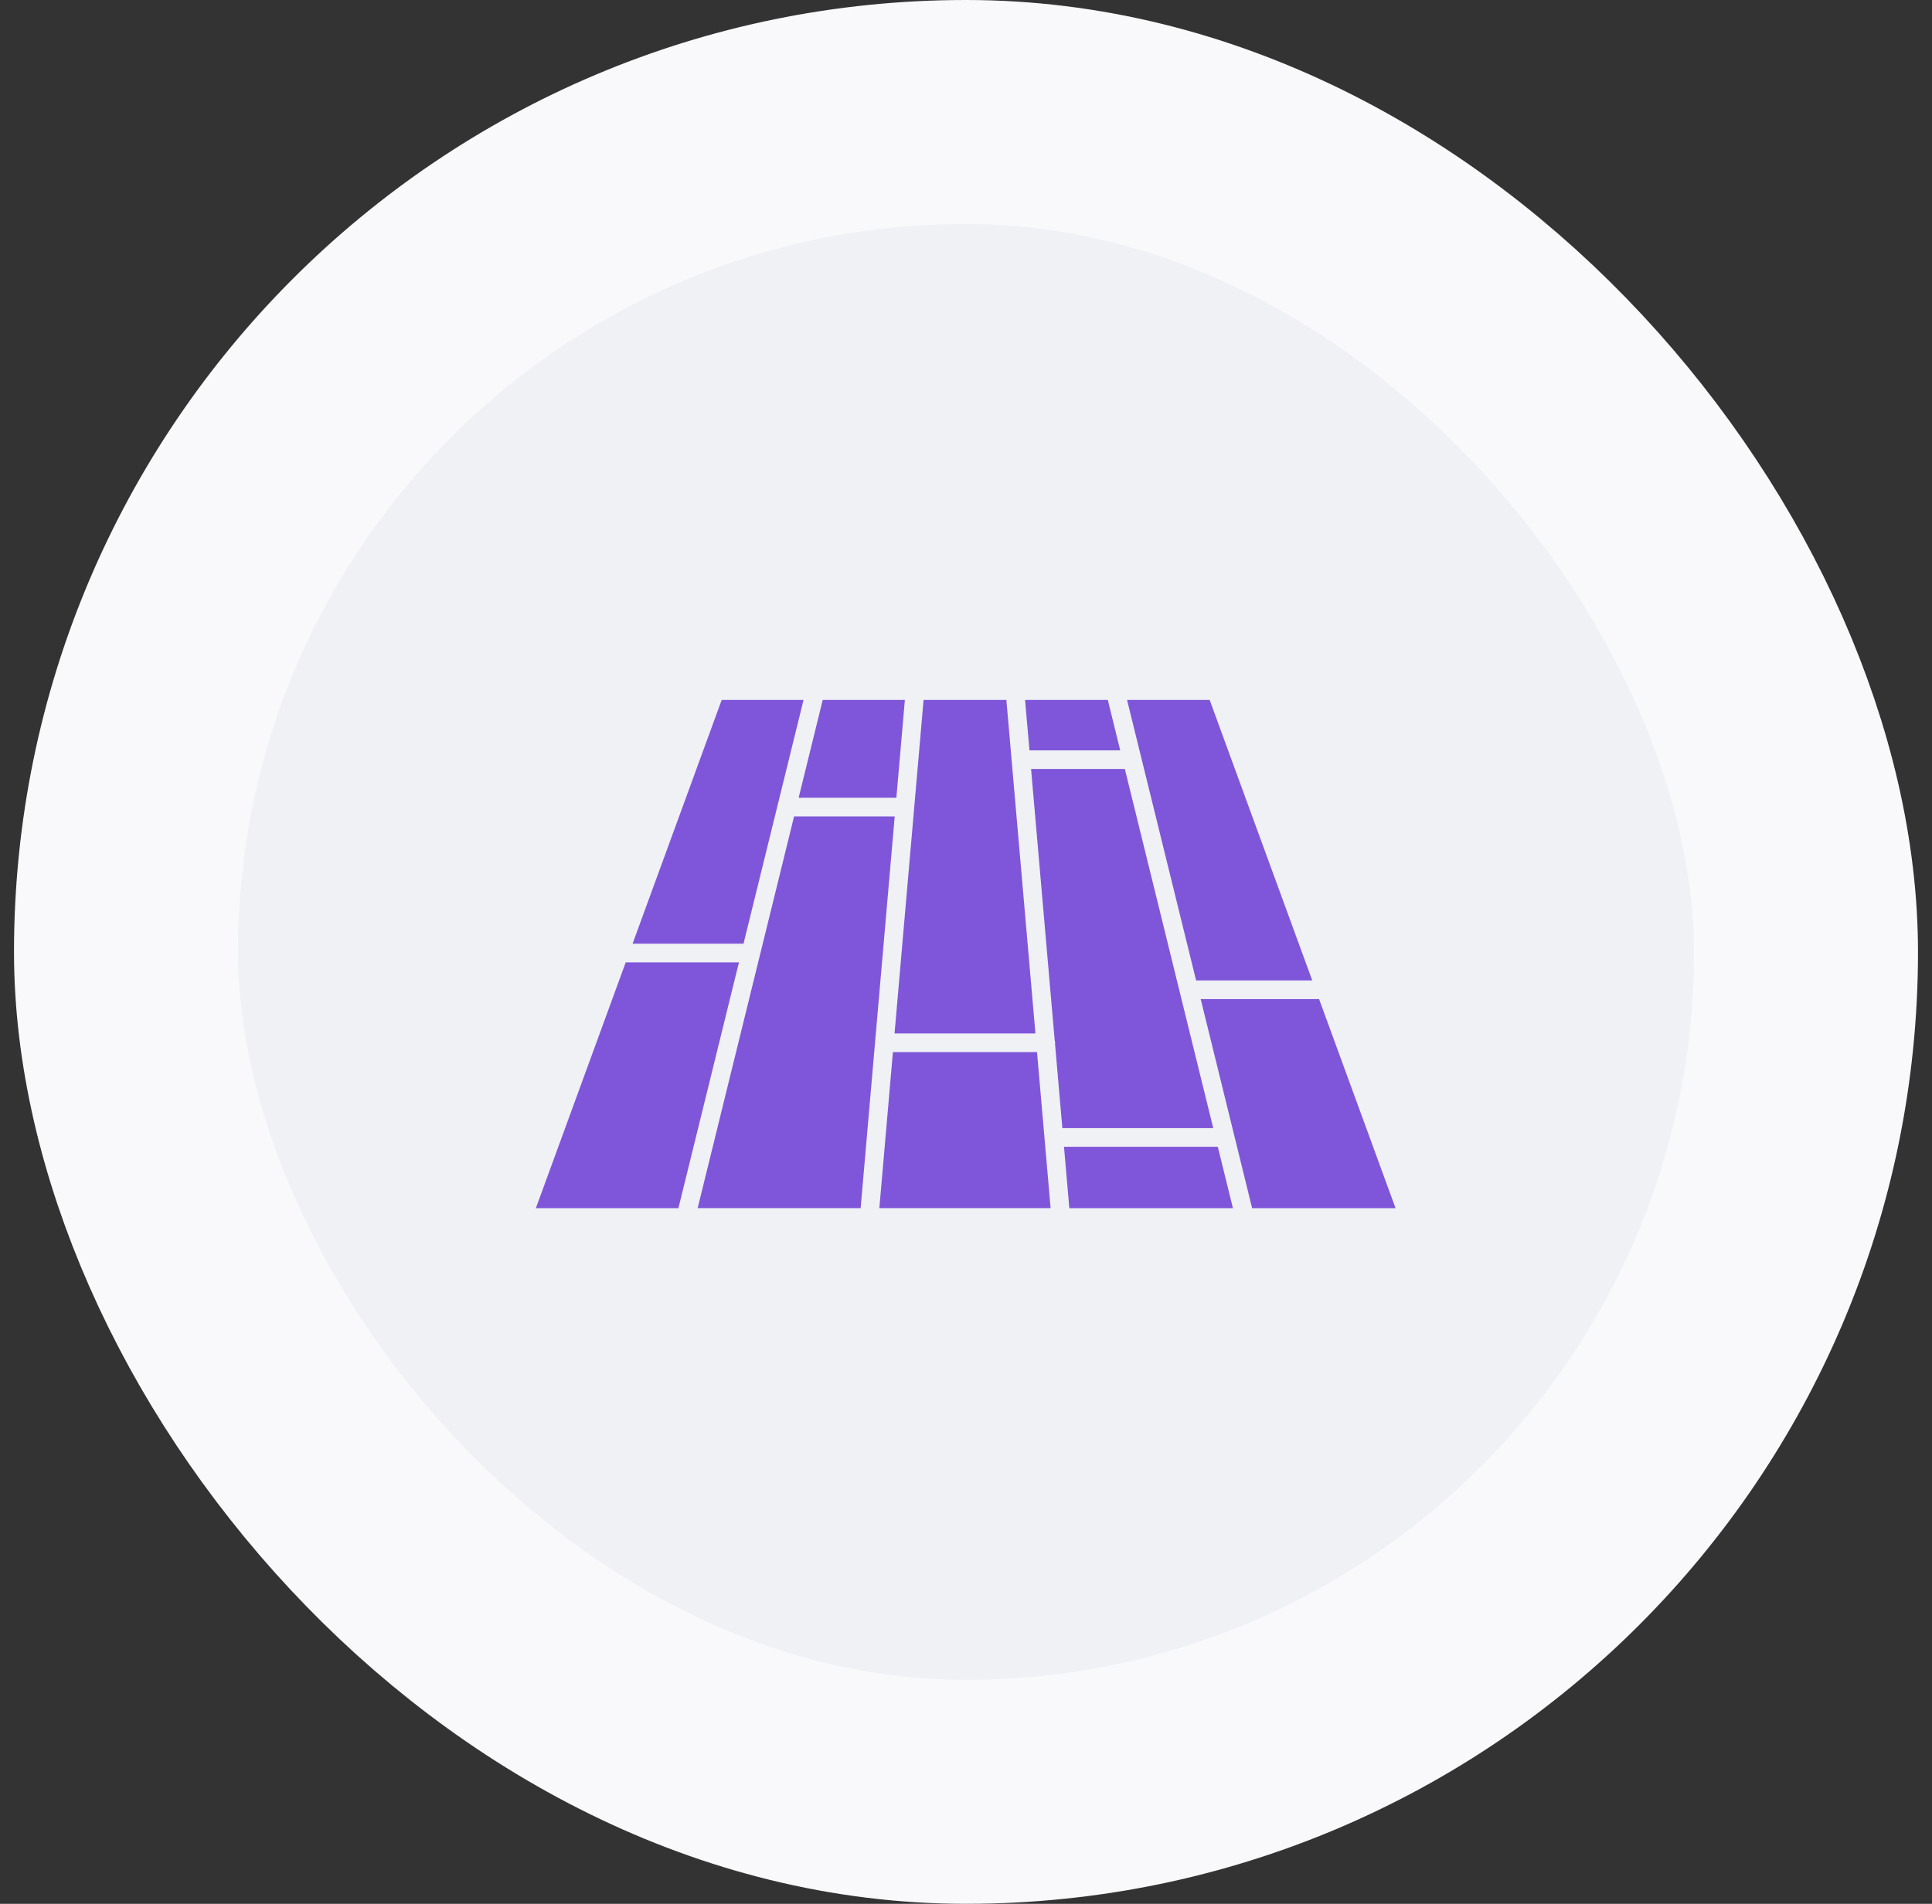 <svg width="69" height="68" viewBox="0 0 69 68" fill="none" xmlns="http://www.w3.org/2000/svg">
<rect x="0" y="0" width="69" height="68" fill="#333333" stroke="none"/>
<rect x="4.5" y="4" width="60" height="60" rx="30" fill="#EFF1F5"/>
<rect x="4.5" y="4" width="60" height="60" rx="30" stroke="#F9F9FB" stroke-width="8"/>
<path d="M36.767 26.801H40.008L39.565 25.001H36.609L36.767 26.801Z" fill="#7F56D9"/>
<path d="M42.718 35.019H46.866L43.202 25H40.252L42.718 35.019Z" fill="#7F56D9"/>
<path d="M47.11 35.685H42.882L44.719 43.153H49.841L47.11 35.685Z" fill="#7F56D9"/>
<path d="M32.013 28.494L32.317 25H29.383L28.523 28.494H32.013Z" fill="#7F56D9"/>
<path d="M22.347 34.373L19.138 43.153H24.229L26.391 34.373H22.347Z" fill="#7F56D9"/>
<path d="M26.554 33.707L28.698 25H25.775L22.592 33.707H26.554Z" fill="#7F56D9"/>
<path d="M40.173 27.466H36.824L37.668 37.162C37.675 37.19 37.685 37.214 37.685 37.244C37.685 37.256 37.68 37.265 37.679 37.277L37.941 40.294H43.33L40.173 27.466Z" fill="#7F56D9"/>
<path d="M31.948 36.913H36.98L35.942 25H32.985L31.948 36.913Z" fill="#7F56D9"/>
<path d="M43.493 40.96H38L38.19 43.153H44.033L43.493 40.96Z" fill="#7F56D9"/>
<path d="M31.954 29.16H28.36L24.916 43.152H30.737L31.954 29.16Z" fill="#7F56D9"/>
<path d="M37.036 37.578H31.89L31.405 43.152H37.522L37.036 37.578Z" fill="#7F56D9"/>
</svg>
